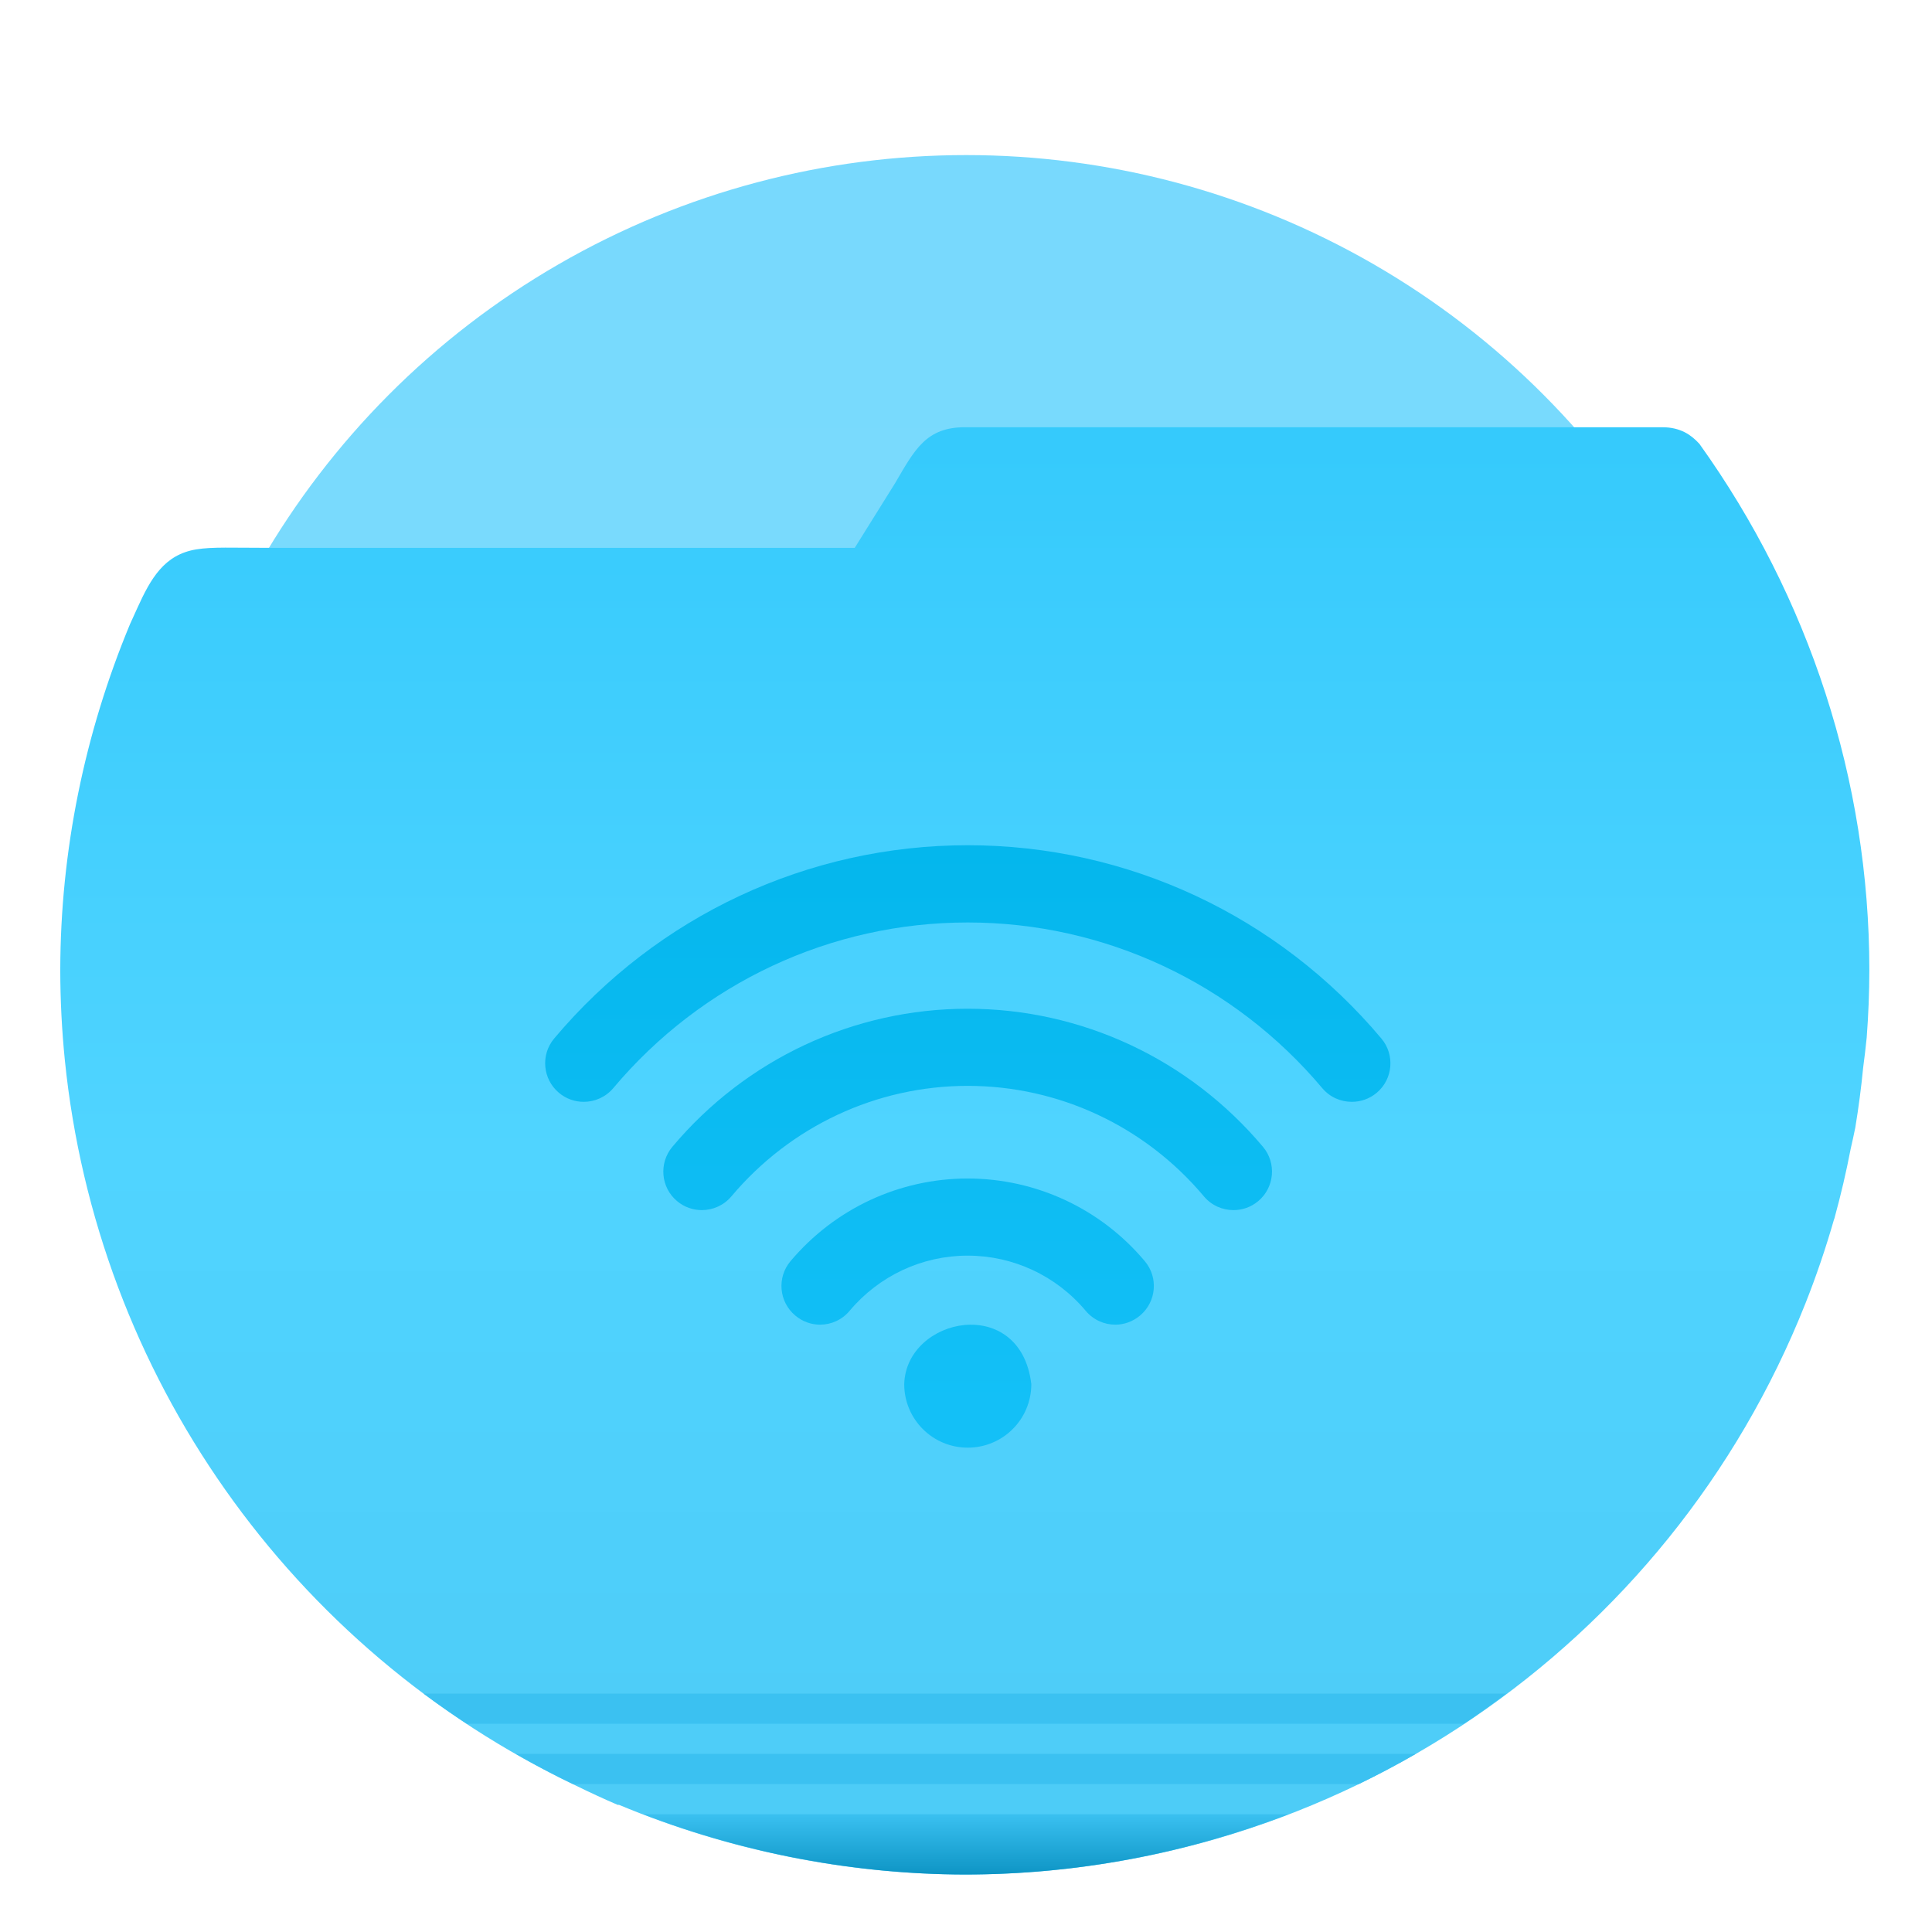 <svg width="64" height="64" version="1.1" viewBox="0 0 16.933 16.933" xmlns="http://www.w3.org/2000/svg" xmlns:xlink="http://www.w3.org/1999/xlink">
 <defs>
  <linearGradient id="c" x1="8.466" x2="8.466" y1="284.41" y2="295.41" gradientTransform="matrix(4.361 0 0 4.361 -4.921 -1226.3)" gradientUnits="userSpaceOnUse">
   <stop stop-color="#35cafc" offset="0"/>
   <stop stop-color="#50d4ff" offset=".5"/>
   <stop stop-color="#4dcbf6" offset="1"/>
  </linearGradient>
  <linearGradient id="b" x1="8.467" x2="8.467" y1="282.18" y2="294.88" gradientTransform="matrix(.975 0 0 .975 .211 7.221)" gradientUnits="userSpaceOnUse">
   <stop stop-color="#78d9fd" offset="0"/>
   <stop stop-color="#7bdeff" offset="1"/>
  </linearGradient>
  <linearGradient id="a" x1="8.466" x2="8.466" y1="294.95" y2="295.41" gradientTransform="matrix(4.361 0 0 4.361 -4.921 -1226.3)" gradientUnits="userSpaceOnUse">
   <stop stop-color="#3bc1f1" offset="0"/>
   <stop stop-color="#0e95c5" offset="1"/>
  </linearGradient>
  <linearGradient id="d" x1="29.591" x2="29.591" y1="1098.2" y2="1120.8" gradientTransform="matrix(.234 0 0 .234 1.549 -249.9)" gradientUnits="userSpaceOnUse">
   <stop stop-color="#03b6ec" offset="0"/>
   <stop stop-color="#13c0f7" offset="1"/>
  </linearGradient>
 </defs>
 <g transform="matrix(1.154 0 0 1.154 -1.302 -324.46)" style="paint-order:stroke markers fill">
  <circle cx="8.466" cy="288.53" r="6.191" fill="url(#b)" stroke-width=".751"/>
  <g stroke-width="3.276">
   <path transform="matrix(.229 0 0 .229 1.128 281.2)" d="m32 14c-1.278 0-1.661 0.738-2.307 1.846l-1.344 2.154h-19.35c-1.291 0-1.958-0.036-2.488 0.051-1.059 0.174-1.507 0.957-1.957 1.949l-0.242 0.533c-1.508 3.627-2.305 7.518-2.312 11.463 8.897e-4 1.001 0.052 2.001 0.152 2.996 1.058 10.424 7.477 19.54 16.934 24.051 0.461 0.227 0.928 0.443 1.4 0.646h0.045c3.635 1.516 7.531 2.3 11.469 2.311 12.298-0.004 23.348-7.514 27.881-18.945 0.359-0.906 0.672-1.827 0.941-2.764l0.027-0.078v-0.006c0.207-0.752 0.384-1.51 0.531-2.275 0.054-0.232 0.104-0.466 0.152-0.699 0.11-0.663 0.197-1.327 0.262-1.996 0.045-0.331 0.083-0.662 0.117-0.994 0.057-0.747 0.087-1.497 0.088-2.246-0.003-6.274-1.995-12.365-5.637-17.447-0.143-0.156-0.3-0.289-0.484-0.383-0.209-0.106-0.45-0.166-0.727-0.166z" fill="url(#c)"/>
   <path transform="matrix(.229 0 0 .229 1.128 281.2)" d="m21.332 60c3.404 1.306 7.017 1.99 10.668 2 3.746-0.001 7.371-0.707 10.736-2h-21.404z" fill="url(#a)"/>
   <path transform="matrix(.229 0 0 .229 1.128 281.2)" d="m14.051 56c0.465 0.347 0.945 0.679 1.432 1h33.07c0.479-0.317 0.944-0.656 1.404-1h-35.906zm3.059 2c0.617 0.353 1.246 0.689 1.893 1h26.062c0.642-0.311 1.271-0.645 1.889-1h-29.844z" fill="#3bc1f1"/>
  </g>
 </g>
 <path class="ColorScheme-Text" d="m8.482 7.408c-1.399 0-2.72 0.617-3.625 1.694-0.12 0.143-0.101 0.356 0.042 0.476 0.063 0.053 0.14 0.079 0.217 0.079 0.097 0 0.192-0.041 0.259-0.12 0.776-0.923 1.908-1.452 3.107-1.452 1.198 0 2.331 0.53 3.107 1.452 0.067 0.08 0.163 0.12 0.259 0.12 0.077 0 0.155-0.026 0.218-0.079 0.143-0.12 0.161-0.334 0.041-0.476-0.905-1.077-2.226-1.694-3.625-1.694zm0 1.433c-0.999 0-1.943 0.441-2.589 1.21-0.12 0.143-0.102 0.356 0.041 0.476 0.063 0.053 0.14 0.079 0.217 0.079 0.097 0 0.192-0.041 0.259-0.12 0.517-0.615 1.272-0.969 2.071-0.969 0.799 0 1.554 0.353 2.071 0.969 0.067 0.08 0.163 0.12 0.259 0.12 0.077 0 0.154-0.026 0.217-0.079 0.143-0.12 0.161-0.334 0.041-0.476-0.647-0.769-1.59-1.21-2.589-1.21zm0 1.488c-0.6 0-1.166 0.264-1.554 0.725-0.12 0.143-0.101 0.356 0.042 0.476 0.063 0.053 0.14 0.08 0.217 0.08 0.097 0 0.192-0.041 0.259-0.121 0.259-0.308 0.636-0.484 1.035-0.484s0.777 0.176 1.035 0.484c0.067 0.08 0.163 0.121 0.259 0.121 0.077 0 0.154-0.027 0.217-0.08 0.143-0.12 0.162-0.333 0.042-0.476-0.387-0.461-0.954-0.725-1.554-0.725zm-0.029 1.284c-0.265 0.026-0.519 0.223-0.528 0.518 0 0.308 0.249 0.557 0.557 0.557s0.557-0.249 0.557-0.557c-0.047-0.395-0.321-0.543-0.586-0.518z" fill="url(#d)" stroke-width=".586"/>
</svg>
